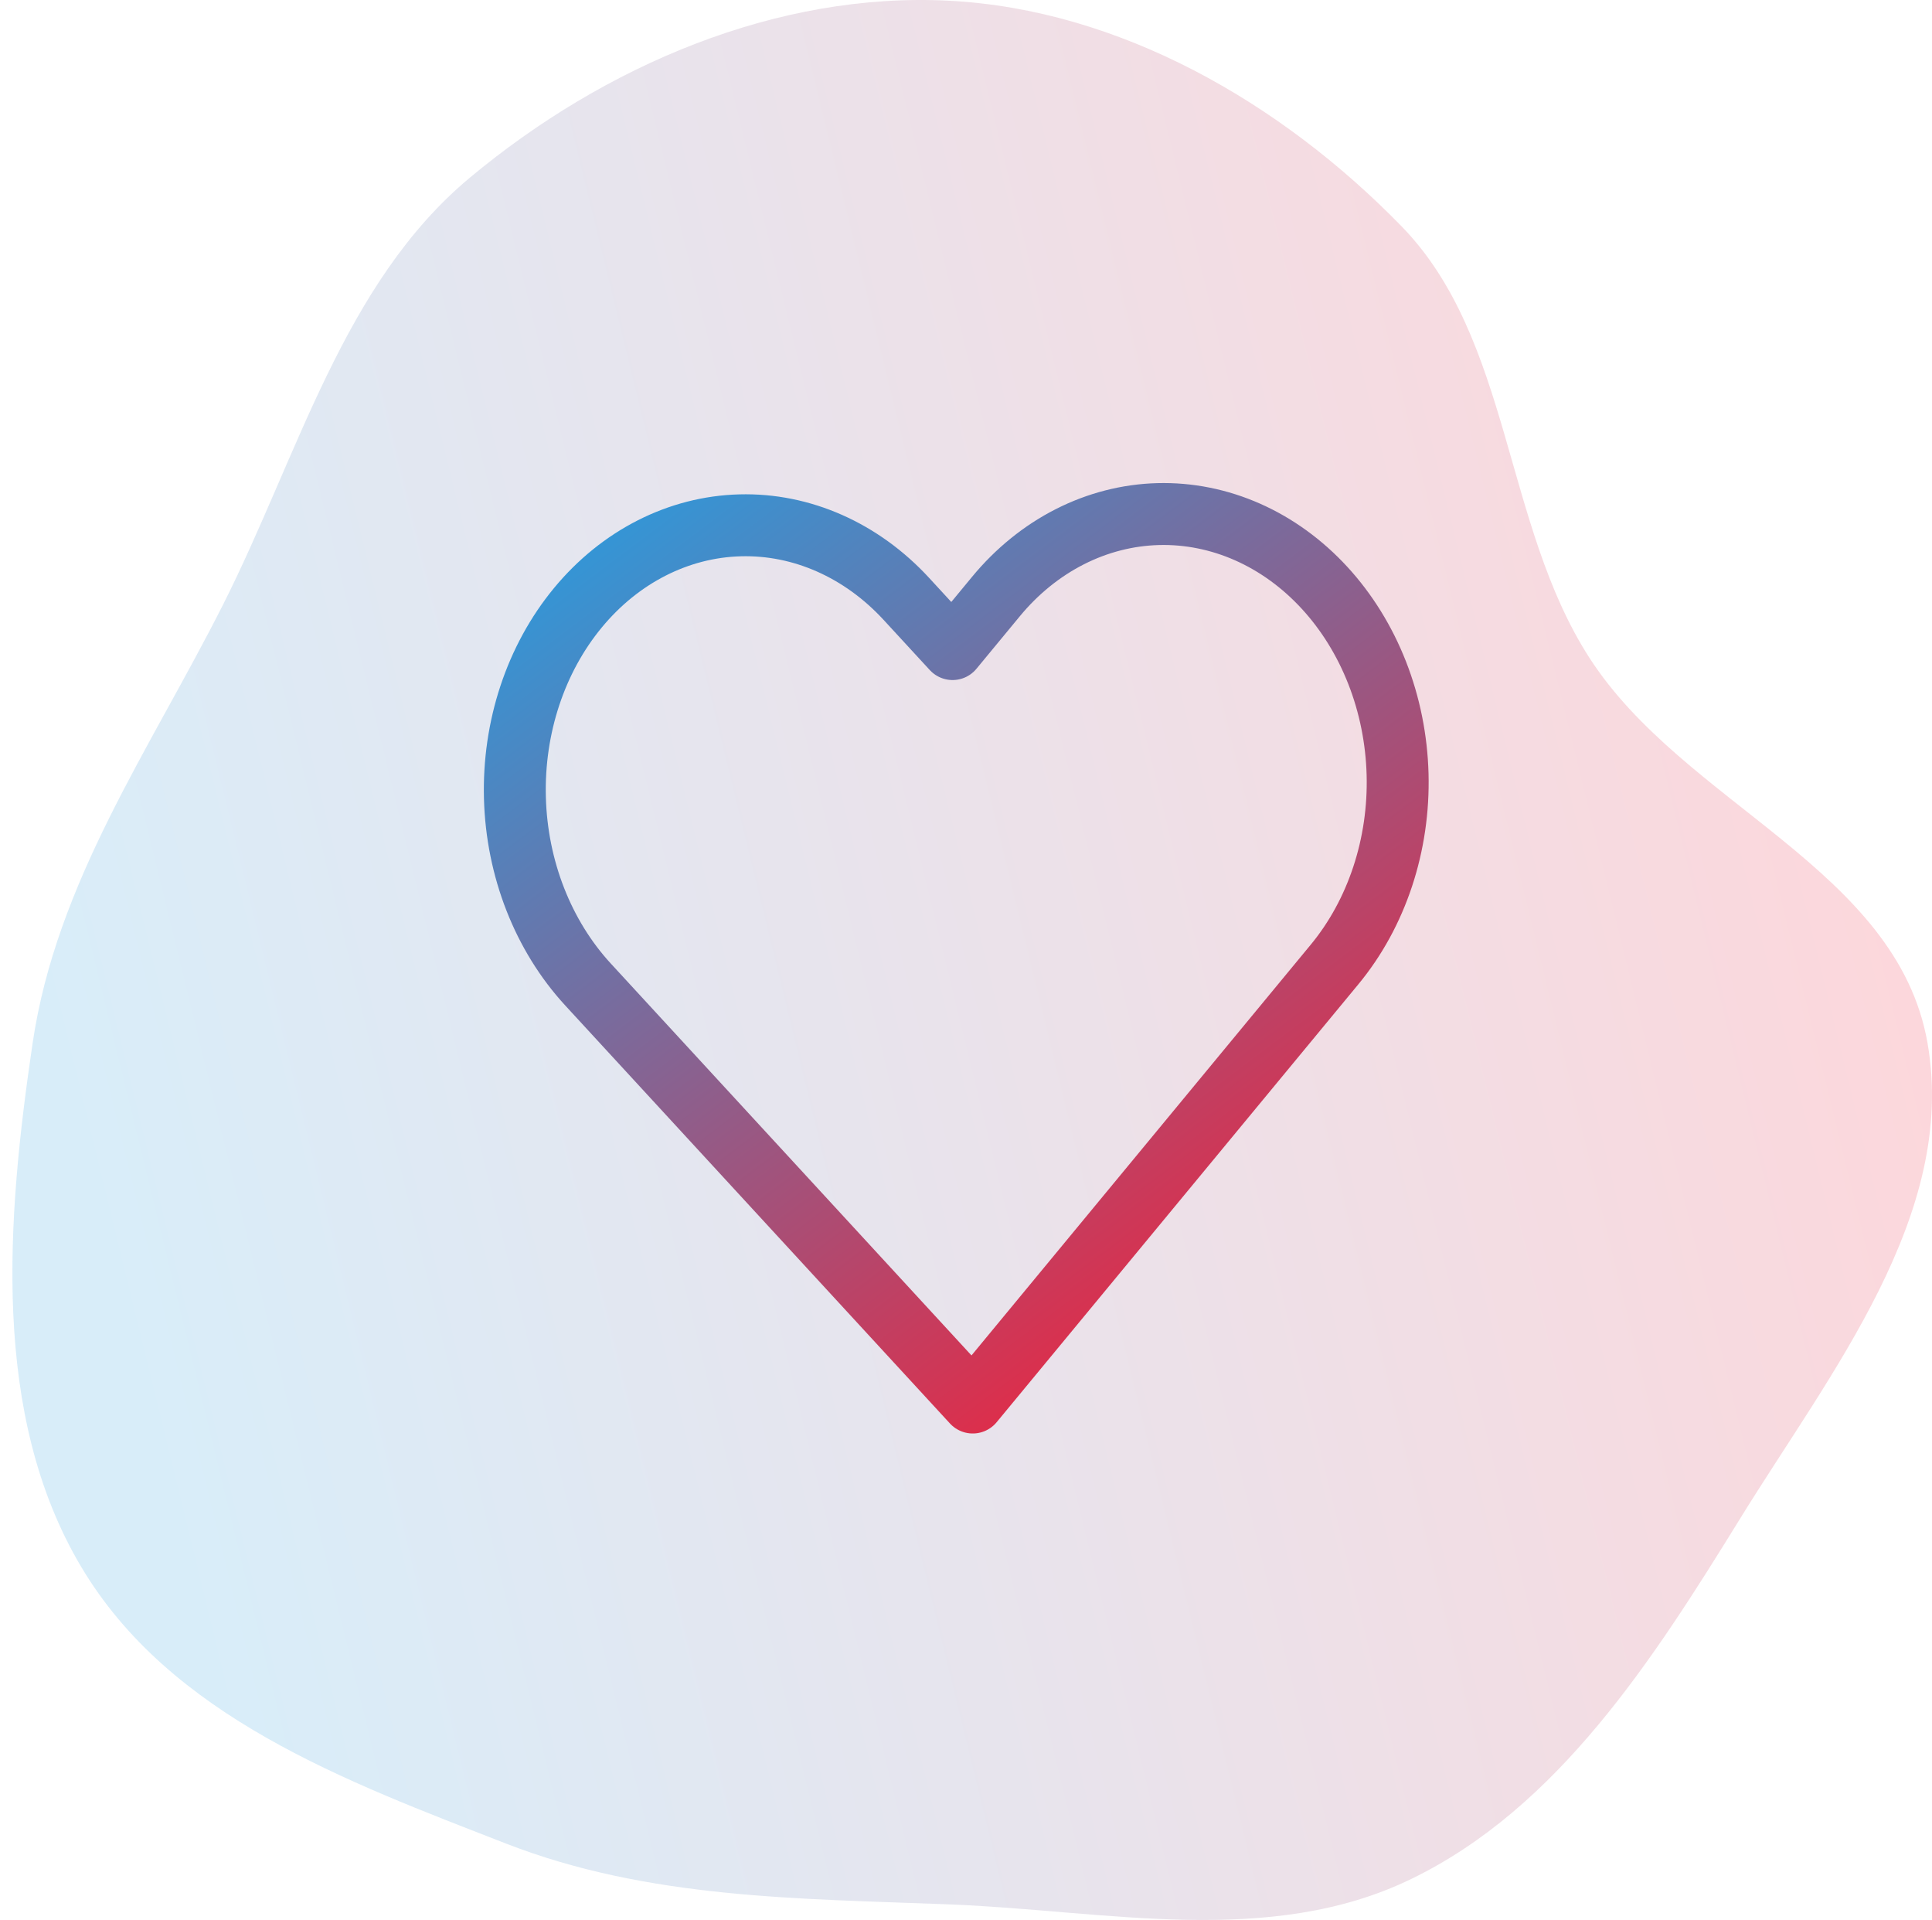 <svg width="156" height="155" viewBox="0 0 156 155" fill="none" xmlns="http://www.w3.org/2000/svg">
<path fill-rule="evenodd" clip-rule="evenodd" d="M76.65 0.06C90.358 0.777 103.382 8.226 113.164 18.264C122.031 27.363 121.394 42.325 128.331 53.094C135.978 64.966 153.179 70.135 155.638 84.204C158.061 98.065 147.797 110.783 140.485 122.631C133.434 134.056 125.81 145.911 114.005 151.664C102.513 157.264 89.327 154.231 76.65 153.741C64.418 153.267 52.329 153.299 40.863 148.833C27.992 143.82 13.728 138.617 6.516 126.423C-0.725 114.182 0.534 98.419 2.635 84.204C4.555 71.209 12.095 60.515 17.975 48.883C24.094 36.779 27.7 22.863 37.957 14.328C48.835 5.276 62.75 -0.667 76.65 0.06Z" fill="url(#paint0_linear_513_37831)" fill-opacity="0.6"/>
<path d="M106.945 47.448C105.15 45.497 103.039 43.968 100.735 42.948C98.43 41.928 95.976 41.437 93.512 41.502C91.049 41.569 88.625 42.19 86.378 43.333C84.131 44.475 82.106 46.115 80.418 48.159L76.915 52.4L73.189 48.353C69.564 44.414 64.732 42.276 59.757 42.41C54.783 42.543 50.072 44.936 46.663 49.064C43.253 53.191 41.424 58.714 41.577 64.418C41.729 70.121 43.852 75.538 47.478 79.477L51.203 83.524L78.545 113.226L104.257 82.102L107.76 77.861C109.449 75.818 110.767 73.41 111.64 70.776C112.513 68.141 112.924 65.332 112.848 62.507C112.772 59.683 112.212 56.899 111.199 54.315C110.186 51.731 108.74 49.398 106.945 47.448V47.448Z" stroke="url(#paint1_linear_513_37831)" stroke-width="5" stroke-linecap="round" stroke-linejoin="round"/>
<defs>
<linearGradient id="paint0_linear_513_37831" x1="12.537" y1="123.9" x2="156" y2="88.786" gradientUnits="userSpaceOnUse">
<stop stop-color="#269EE1" stop-opacity="0.3"/>
<stop offset="1" stop-color="#EF233C" stop-opacity="0.3"/>
</linearGradient>
<linearGradient id="paint1_linear_513_37831" x1="41" y1="41" x2="96" y2="114" gradientUnits="userSpaceOnUse">
<stop stop-color="#269EE1"/>
<stop offset="1" stop-color="#EF233C"/>
</linearGradient>
</defs>
</svg>
